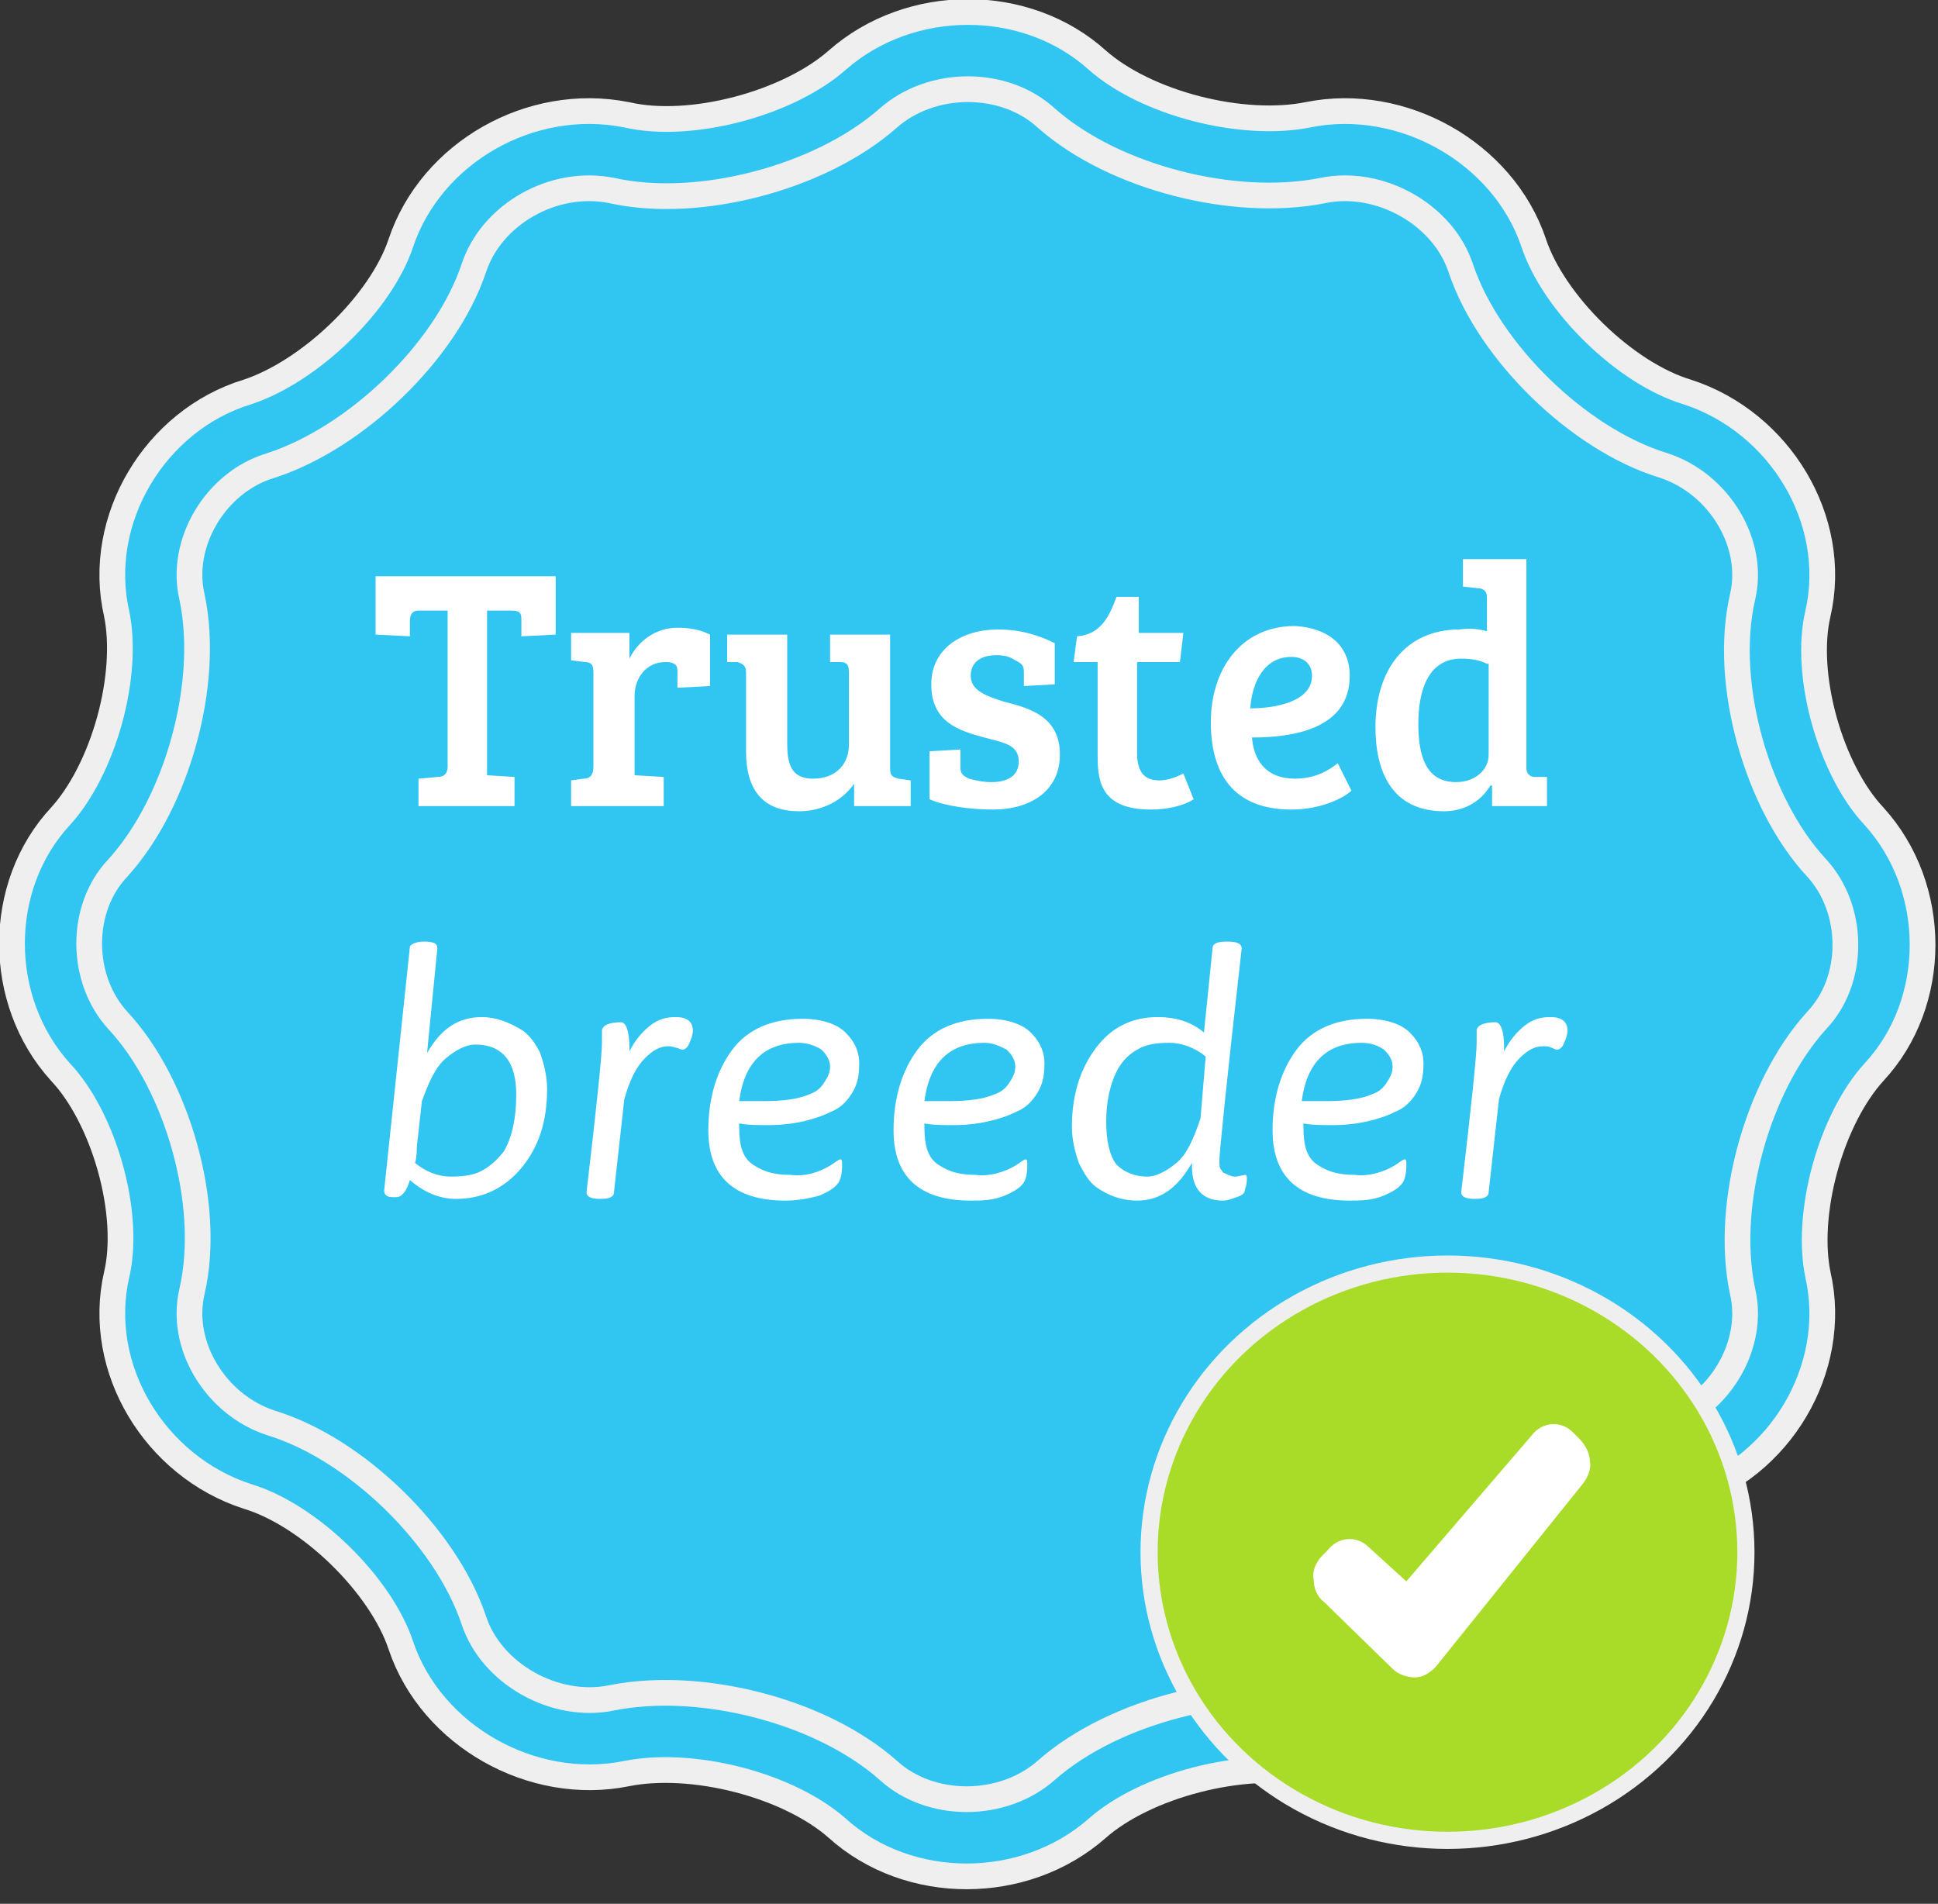 <?xml version="1.0" encoding="utf-8"?>
<!-- Generator: Adobe Illustrator 19.2.0, SVG Export Plug-In . SVG Version: 6.00 Build 0)  -->
<svg version="1.1" id="Layer_1" xmlns:sketch="http://www.bohemiancoding.com/sketch/ns"
	 xmlns="http://www.w3.org/2000/svg" xmlns:xlink="http://www.w3.org/1999/xlink" x="0px" y="0px" width="113px" height="111px"
	 viewBox="0 0 113 111" style="enable-background:new 0 0 113 111;" xml:space="preserve">
<rect x="0" y="0" width="113" height="111" fill="#333333" stroke="none"/>
<style type="text/css">
	.st0{clip-path:url(#SVGID_4_);}
	.st1{fill:#31C5F2;stroke:#EFEFEF;stroke-width:6;}
	.st2{fill:none;stroke:#31C5F2;stroke-width:3;}
	.st3{fill:#A8DC28;stroke:#EFEFEF;}
	.st4{fill:#FFFFFF;}
	.st5{fill:none;}
	.st6{enable-background:new    ;}
</style>
<g>
	<g>
		<g>
			<defs>
				<path id="SVGID_1_" d="M-299.8-961.3v-0.7c0-0.3,0.4-0.5,1.1-0.5c0.3,0,0.5,0.5,0.5,1.5c0,0.1,0,0.1,0,0.2
					c0.3-0.6,0.7-1.1,1.2-1.5s1-0.5,1.5-0.5c0.7,0,1,0.3,1,0.8c0,0.2-0.1,0.5-0.2,0.7c-0.1,0.3-0.3,0.4-0.4,0.4c0,0-0.1,0-0.3-0.1
					c-0.1-0.1-0.3-0.1-0.5-0.1c-0.4,0-0.9,0.2-1.4,0.7s-0.8,1.3-1.2,2.4l-0.6,5.3c0,0.3-0.3,0.4-0.8,0.4h-0.1
					c-0.5,0-0.8-0.1-0.8-0.4C-300.1-957.8-299.8-960.6-299.8-961.3z M-306.4-961.3c-2,0-3.1,1.1-3.4,3.4h1.4c1.1,0,2-0.1,2.7-0.4
					c0.3-0.1,0.6-0.3,0.8-0.6c0.2-0.3,0.4-0.6,0.4-1s-0.2-0.7-0.5-1C-305.5-961.2-305.9-961.3-306.4-961.3z M-304.5-954.2
					c0.3-0.2,0.4-0.3,0.5-0.3s0.1,0.1,0.1,0.3s0,0.5-0.1,0.8c-0.1,0.4-0.5,0.7-1.2,0.9s-1.4,0.3-2,0.3c-3,0-4.5-1.4-4.5-4.1
					c0-1.9,0.4-3.5,1.3-4.7s2.3-1.8,4.1-1.8c1.1,0,2,0.3,2.5,0.8c0.5,0.6,0.8,1.2,0.8,1.8s-0.1,1.2-0.4,1.7s-0.7,0.9-1.2,1.1
					c-1,0.5-2.2,0.8-3.7,0.8c-0.6,0-1.2,0-1.7-0.1v0.2c0,1,0.2,1.8,0.7,2.2s1.2,0.6,2.1,0.6S-305.3-953.8-304.5-954.2z
					 M-314.6-953.5l0.5-0.1c0.1,0,0.1,0.1,0.1,0.2s0,0.3-0.1,0.6c0,0.3-0.2,0.4-0.5,0.5s-0.5,0.2-0.7,0.2c-1.2,0-1.8-0.6-1.8-1.9
					c0-0.6,0.3-3.8,1-9.7l0.3-3c0-0.3,0.3-0.4,0.8-0.4h0.1c0.5,0,0.8,0.1,0.8,0.4c-0.8,7.8-1.3,11.9-1.3,12.2s0,0.5,0.1,0.6
					c0,0.1,0.1,0.2,0.2,0.2C-314.9-953.6-314.8-953.5-314.6-953.5z M-320.5-953.5l0.5-0.1c0.1,0,0.1,0.1,0.1,0.2s0,0.3-0.1,0.6
					c0,0.3-0.2,0.4-0.5,0.5s-0.5,0.2-0.7,0.2c-1.2,0-1.8-0.6-1.8-1.9c0-0.6,0.3-3.8,1-9.7l0.3-3c0-0.3,0.3-0.4,0.8-0.4h0.1
					c0.5,0,0.8,0.1,0.8,0.4c-0.8,7.8-1.3,11.9-1.3,12.2s0,0.5,0.1,0.6c0,0.1,0.1,0.2,0.2,0.2C-320.8-953.6-320.7-953.5-320.5-953.5z
					 M-328.9-961.3c-2,0-3.1,1.1-3.4,3.4h1.4c1.1,0,2-0.1,2.7-0.4c0.3-0.1,0.6-0.3,0.8-0.6s0.4-0.6,0.4-1s-0.2-0.7-0.5-1
					C-327.9-961.2-328.3-961.3-328.9-961.3z M-326.9-954.2c0.3-0.2,0.4-0.3,0.5-0.3s0.1,0.1,0.1,0.3s0,0.5-0.1,0.8
					c-0.1,0.4-0.5,0.7-1.2,0.9s-1.4,0.3-2,0.3c-3,0-4.5-1.4-4.5-4.1c0-1.9,0.4-3.5,1.3-4.7s2.3-1.8,4.1-1.8c1.1,0,2,0.3,2.5,0.8
					c0.5,0.6,0.8,1.2,0.8,1.8s-0.1,1.2-0.4,1.7s-0.7,0.9-1.2,1.1c-1,0.5-2.2,0.8-3.7,0.8c-0.6,0-1.2,0-1.7-0.1v0.2
					c0,1,0.2,1.8,0.7,2.2s1.2,0.6,2.1,0.6C-328.6-953.5-327.7-953.8-326.9-954.2z M-341-964.1c-0.5,0.4-0.8,1-0.8,1.8
					c0,0.4,0.1,0.7,0.4,1s0.6,0.5,1.1,0.7c0.4,0.2,0.9,0.3,1.4,0.6c0.5,0.2,1,0.5,1.4,0.7s0.8,0.6,1.1,1.1s0.4,1,0.4,1.7
					c0,1.4-0.4,2.4-1.3,3.2s-2.1,1.2-3.5,1.2c-0.7,0-1.4-0.1-2.2-0.3c-0.8-0.2-1.2-0.5-1.2-0.9c0-0.9,0.1-1.3,0.3-1.3
					c0,0,0.2,0.1,0.4,0.2c0.3,0.2,0.6,0.3,1.1,0.5s1.1,0.3,1.8,0.3c0.7,0,1.3-0.2,1.9-0.7s0.8-1.1,0.8-1.9c0-0.5-0.2-1-0.6-1.3
					s-0.9-0.6-1.4-0.9s-1.1-0.4-1.7-0.7s-1-0.6-1.4-1.1s-0.6-1.1-0.6-1.8c0-1.2,0.4-2.2,1.3-3s2-1.1,3.5-1.1c0.6,0,1.3,0.1,2,0.3
					s1,0.5,1,0.8c0,0.1-0.1,0.3-0.3,0.6c-0.2,0.3-0.4,0.4-0.4,0.4c-0.1,0-0.2-0.1-0.4-0.2c-0.6-0.4-1.3-0.6-2.1-0.6
					C-339.8-964.7-340.5-964.5-341-964.1z M-291.6-976.8c0,0.8-0.7,1.5-1.8,1.5c-1.6,0-2-1.4-2-3.1c0-1.8,0.6-3.5,2.3-3.5
					c0.6,0,1.1,0.1,1.4,0.3v4.8H-291.6z M-293.1-983.5c-2.9,0-4.5,2.1-4.5,5.3c0,2.3,0.9,4.5,3.7,4.5c1,0,1.9-0.4,2.5-1.3h0.1v1.1h3
					v-1.5h-0.6c-0.3,0-0.4-0.1-0.5-0.4V-987h-3.4v1.5l0.8,0.1c0.3,0,0.5,0.1,0.5,0.4v1.9C-292-983.4-292.5-983.5-293.1-983.5z
					 M-301.1-980.9c0,1.4-1.9,1.7-3.3,1.8c0.1-1.4,0.7-2.8,2.2-2.8C-301.5-981.9-301.1-981.6-301.1-980.9z M-302.1-983.5
					c-3,0-4.6,2.4-4.6,5.1c0,2.8,1.2,4.7,4.4,4.7c1.7,0,3-0.8,3.3-1l-0.7-1.5c-0.4,0.3-1.2,0.8-2.3,0.8c-1.6,0-2.2-1-2.3-2.2
					c2.2,0,5.3-0.5,5.3-3.3C-299.1-982.6-300.3-983.5-302.1-983.5z M-311.6-985.2c-0.4,1.1-0.8,2.1-2.1,2.2l-0.2,1.3h1.3v4.9
					c0,1.3,0,3.1,2.9,3.1c0.9,0,1.8-0.3,2.3-0.6l-0.6-1.4c-0.3,0.2-0.8,0.4-1.3,0.4c-0.8,0-1.2-0.3-1.2-1.5v-4.9h2.3l0.2-1.6h-2.5
					v-2L-311.6-985.2L-311.6-985.2z M-317-981.8c0.3,0.1,0.4,0.3,0.4,0.6v0.8l1.7-0.1v-2.2c-0.7-0.4-1.8-0.7-3.1-0.7
					c-1.9,0-3.6,1-3.6,2.9c0,2.1,1.5,2.5,2.9,2.9c1,0.3,1.8,0.4,1.8,1.3c0,0.8-0.5,1.1-1.5,1.1c-0.4,0-0.9-0.1-1.2-0.2
					c-0.3-0.1-0.4-0.3-0.4-0.6v-0.9l-1.7,0.1v2.6c0.8,0.4,2.2,0.6,3.4,0.6c2,0,3.6-1,3.6-3s-1.6-2.5-3-2.9c-0.9-0.2-1.8-0.5-1.8-1.3
					c0-0.7,0.6-1.1,1.4-1.1C-317.6-982-317.3-982-317-981.8z M-322.8-975.4l-0.6-0.1c-0.4,0-0.5-0.1-0.5-0.5v-7.2h-3.3v1.5h0.6
					c0.4,0,0.5,0.1,0.5,0.6v3.9c0,1-0.7,1.8-2,1.8c-1.2,0-1.4-0.9-1.4-2v-5.9h-3.3v1.5h0.6c0.3,0,0.5,0.1,0.5,0.5v4.3
					c0,2.2,1,3.2,2.9,3.2c1.2,0,2.3-0.5,3-1.4v1.2h3L-322.8-975.4L-322.8-975.4z M-339.8-976c0,0.5-0.2,0.6-0.5,0.6l-0.6,0.1v1.4h5
					v-1.5l-1.6-0.1v-4.3c0-1.1,0.7-1.9,1.7-1.9c0.2,0,0.3,0,0.5,0.1c0.1,0.1,0.2,0.2,0.2,0.5v0.9l1.7-0.1v-2.8
					c-0.6-0.3-1.2-0.4-1.8-0.4c-1.2,0-2.2,0.7-2.6,1.7v-1.4h-3.1v1.5l0.8,0.1c0.4,0,0.5,0.1,0.5,0.6v5L-339.8-976L-339.8-976z
					 M-347.7-976c0,0.4-0.2,0.5-0.5,0.5l-1,0.1v1.5h5.2v-1.6l-1.5-0.1v-8.8h1.3c0.5,0,0.5,0.2,0.5,0.6v0.9l1.9-0.1v-3.1h-9.7v3.1
					l1.9,0.1v-0.9c0-0.3,0-0.6,0.4-0.6h1.4v8.4L-347.7-976L-347.7-976z"/>
			</defs>
			<clipPath id="SVGID_2_">
				<use xlink:href="#SVGID_1_"  style="overflow:visible;"/>
			</clipPath>
		</g>
		<g>
			<defs>
				<path id="SVGID_3_" d="M-299.8-961.3v-0.7c0-0.3,0.4-0.5,1.1-0.5c0.3,0,0.5,0.5,0.5,1.5c0,0.1,0,0.1,0,0.2
					c0.3-0.6,0.7-1.1,1.2-1.5s1-0.5,1.5-0.5c0.7,0,1,0.3,1,0.8c0,0.2-0.1,0.5-0.2,0.7c-0.1,0.3-0.3,0.4-0.4,0.4c0,0-0.1,0-0.3-0.1
					c-0.1-0.1-0.3-0.1-0.5-0.1c-0.4,0-0.9,0.2-1.4,0.7s-0.8,1.3-1.2,2.4l-0.6,5.3c0,0.3-0.3,0.4-0.8,0.4h-0.1
					c-0.5,0-0.8-0.1-0.8-0.4C-300.1-957.8-299.8-960.6-299.8-961.3z M-306.4-961.3c-2,0-3.1,1.1-3.4,3.4h1.4c1.1,0,2-0.1,2.7-0.4
					c0.3-0.1,0.6-0.3,0.8-0.6c0.2-0.3,0.4-0.6,0.4-1s-0.2-0.7-0.5-1C-305.5-961.2-305.9-961.3-306.4-961.3z M-304.5-954.2
					c0.3-0.2,0.4-0.3,0.5-0.3s0.1,0.1,0.1,0.3s0,0.5-0.1,0.8c-0.1,0.4-0.5,0.7-1.2,0.9s-1.4,0.3-2,0.3c-3,0-4.5-1.4-4.5-4.1
					c0-1.9,0.4-3.5,1.3-4.7s2.3-1.8,4.1-1.8c1.1,0,2,0.3,2.5,0.8c0.5,0.6,0.8,1.2,0.8,1.8s-0.1,1.2-0.4,1.7s-0.7,0.9-1.2,1.1
					c-1,0.5-2.2,0.8-3.7,0.8c-0.6,0-1.2,0-1.7-0.1v0.2c0,1,0.2,1.8,0.7,2.2s1.2,0.6,2.1,0.6S-305.3-953.8-304.5-954.2z
					 M-314.6-953.5l0.5-0.1c0.1,0,0.1,0.1,0.1,0.2s0,0.3-0.1,0.6c0,0.3-0.2,0.4-0.5,0.5s-0.5,0.2-0.7,0.2c-1.2,0-1.8-0.6-1.8-1.9
					c0-0.6,0.3-3.8,1-9.7l0.3-3c0-0.3,0.3-0.4,0.8-0.4h0.1c0.5,0,0.8,0.1,0.8,0.4c-0.8,7.8-1.3,11.9-1.3,12.2s0,0.5,0.1,0.6
					c0,0.1,0.1,0.2,0.2,0.2C-314.9-953.6-314.8-953.5-314.6-953.5z M-320.5-953.5l0.5-0.1c0.1,0,0.1,0.1,0.1,0.2s0,0.3-0.1,0.6
					c0,0.3-0.2,0.4-0.5,0.5s-0.5,0.2-0.7,0.2c-1.2,0-1.8-0.6-1.8-1.9c0-0.6,0.3-3.8,1-9.7l0.3-3c0-0.3,0.3-0.4,0.8-0.4h0.1
					c0.5,0,0.8,0.1,0.8,0.4c-0.8,7.8-1.3,11.9-1.3,12.2s0,0.5,0.1,0.6c0,0.1,0.1,0.2,0.2,0.2C-320.8-953.6-320.7-953.5-320.5-953.5z
					 M-328.9-961.3c-2,0-3.1,1.1-3.4,3.4h1.4c1.1,0,2-0.1,2.7-0.4c0.3-0.1,0.6-0.3,0.8-0.6s0.4-0.6,0.4-1s-0.2-0.7-0.5-1
					C-327.9-961.2-328.3-961.3-328.9-961.3z M-326.9-954.2c0.3-0.2,0.4-0.3,0.5-0.3s0.1,0.1,0.1,0.3s0,0.5-0.1,0.8
					c-0.1,0.4-0.5,0.7-1.2,0.9s-1.4,0.3-2,0.3c-3,0-4.5-1.4-4.5-4.1c0-1.9,0.4-3.5,1.3-4.7s2.3-1.8,4.1-1.8c1.1,0,2,0.3,2.5,0.8
					c0.5,0.6,0.8,1.2,0.8,1.8s-0.1,1.2-0.4,1.7s-0.7,0.9-1.2,1.1c-1,0.5-2.2,0.8-3.7,0.8c-0.6,0-1.2,0-1.7-0.1v0.2
					c0,1,0.2,1.8,0.7,2.2s1.2,0.6,2.1,0.6C-328.6-953.5-327.7-953.8-326.9-954.2z M-341-964.1c-0.5,0.4-0.8,1-0.8,1.8
					c0,0.4,0.1,0.7,0.4,1s0.6,0.5,1.1,0.7c0.4,0.2,0.9,0.3,1.4,0.6c0.5,0.2,1,0.5,1.4,0.7s0.8,0.6,1.1,1.1s0.4,1,0.4,1.7
					c0,1.4-0.4,2.4-1.3,3.2s-2.1,1.2-3.5,1.2c-0.7,0-1.4-0.1-2.2-0.3c-0.8-0.2-1.2-0.5-1.2-0.9c0-0.9,0.1-1.3,0.3-1.3
					c0,0,0.2,0.1,0.4,0.2c0.3,0.2,0.6,0.3,1.1,0.5s1.1,0.3,1.8,0.3c0.7,0,1.3-0.2,1.9-0.7s0.8-1.1,0.8-1.9c0-0.5-0.2-1-0.6-1.3
					s-0.9-0.6-1.4-0.9s-1.1-0.4-1.7-0.7s-1-0.6-1.4-1.1s-0.6-1.1-0.6-1.8c0-1.2,0.4-2.2,1.3-3s2-1.1,3.5-1.1c0.6,0,1.3,0.1,2,0.3
					s1,0.5,1,0.8c0,0.1-0.1,0.3-0.3,0.6c-0.2,0.3-0.4,0.4-0.4,0.4c-0.1,0-0.2-0.1-0.4-0.2c-0.6-0.4-1.3-0.6-2.1-0.6
					C-339.8-964.7-340.5-964.5-341-964.1z M-291.6-976.8c0,0.8-0.7,1.5-1.8,1.5c-1.6,0-2-1.4-2-3.1c0-1.8,0.6-3.5,2.3-3.5
					c0.6,0,1.1,0.1,1.4,0.3v4.8H-291.6z M-293.1-983.5c-2.9,0-4.5,2.1-4.5,5.3c0,2.3,0.9,4.5,3.7,4.5c1,0,1.9-0.4,2.5-1.3h0.1v1.1h3
					v-1.5h-0.6c-0.3,0-0.4-0.1-0.5-0.4V-987h-3.4v1.5l0.8,0.1c0.3,0,0.5,0.1,0.5,0.4v1.9C-292-983.4-292.5-983.5-293.1-983.5z
					 M-301.1-980.9c0,1.4-1.9,1.7-3.3,1.8c0.1-1.4,0.7-2.8,2.2-2.8C-301.5-981.9-301.1-981.6-301.1-980.9z M-302.1-983.5
					c-3,0-4.6,2.4-4.6,5.1c0,2.8,1.2,4.7,4.4,4.7c1.7,0,3-0.8,3.3-1l-0.7-1.5c-0.4,0.3-1.2,0.8-2.3,0.8c-1.6,0-2.2-1-2.3-2.2
					c2.2,0,5.3-0.5,5.3-3.3C-299.1-982.6-300.3-983.5-302.1-983.5z M-311.6-985.2c-0.4,1.1-0.8,2.1-2.1,2.2l-0.2,1.3h1.3v4.9
					c0,1.3,0,3.1,2.9,3.1c0.9,0,1.8-0.3,2.3-0.6l-0.6-1.4c-0.3,0.2-0.8,0.4-1.3,0.4c-0.8,0-1.2-0.3-1.2-1.5v-4.9h2.3l0.2-1.6h-2.5
					v-2L-311.6-985.2L-311.6-985.2z M-317-981.8c0.3,0.1,0.4,0.3,0.4,0.6v0.8l1.7-0.1v-2.2c-0.7-0.4-1.8-0.7-3.1-0.7
					c-1.9,0-3.6,1-3.6,2.9c0,2.1,1.5,2.5,2.9,2.9c1,0.3,1.8,0.4,1.8,1.3c0,0.8-0.5,1.1-1.5,1.1c-0.4,0-0.9-0.1-1.2-0.2
					c-0.3-0.1-0.4-0.3-0.4-0.6v-0.9l-1.7,0.1v2.6c0.8,0.4,2.2,0.6,3.4,0.6c2,0,3.6-1,3.6-3s-1.6-2.5-3-2.9c-0.9-0.2-1.8-0.5-1.8-1.3
					c0-0.7,0.6-1.1,1.4-1.1C-317.6-982-317.3-982-317-981.8z M-322.8-975.4l-0.6-0.1c-0.4,0-0.5-0.1-0.5-0.5v-7.2h-3.3v1.5h0.6
					c0.4,0,0.5,0.1,0.5,0.6v3.9c0,1-0.7,1.8-2,1.8c-1.2,0-1.4-0.9-1.4-2v-5.9h-3.3v1.5h0.6c0.3,0,0.5,0.1,0.5,0.5v4.3
					c0,2.2,1,3.2,2.9,3.2c1.2,0,2.3-0.5,3-1.4v1.2h3L-322.8-975.4L-322.8-975.4z M-339.8-976c0,0.5-0.2,0.6-0.5,0.6l-0.6,0.1v1.4h5
					v-1.5l-1.6-0.1v-4.3c0-1.1,0.7-1.9,1.7-1.9c0.2,0,0.3,0,0.5,0.1c0.1,0.1,0.2,0.2,0.2,0.5v0.9l1.7-0.1v-2.8
					c-0.6-0.3-1.2-0.4-1.8-0.4c-1.2,0-2.2,0.7-2.6,1.7v-1.4h-3.1v1.5l0.8,0.1c0.4,0,0.5,0.1,0.5,0.6v5L-339.8-976L-339.8-976z
					 M-347.7-976c0,0.4-0.2,0.5-0.5,0.5l-1,0.1v1.5h5.2v-1.6l-1.5-0.1v-8.8h1.3c0.5,0,0.5,0.2,0.5,0.6v0.9l1.9-0.1v-3.1h-9.7v3.1
					l1.9,0.1v-0.9c0-0.3,0-0.6,0.4-0.6h1.4v8.4L-347.7-976L-347.7-976z"/>
			</defs>
			<clipPath id="SVGID_4_">
				<use xlink:href="#SVGID_3_"  style="overflow:visible;"/>
			</clipPath>
			<g class="st0">
				<g>
					<g>
						<defs>
							<path id="SVGID_5_" d="M-299.8-961.3v-0.7c0-0.3,0.4-0.5,1.1-0.5c0.3,0,0.5,0.5,0.5,1.5c0,0.1,0,0.1,0,0.2
								c0.3-0.6,0.7-1.1,1.2-1.5s1-0.5,1.5-0.5c0.7,0,1,0.3,1,0.8c0,0.2-0.1,0.5-0.2,0.7c-0.1,0.3-0.3,0.4-0.4,0.4
								c0,0-0.1,0-0.3-0.1c-0.1-0.1-0.3-0.1-0.5-0.1c-0.4,0-0.9,0.2-1.4,0.7s-0.8,1.3-1.2,2.4l-0.6,5.3c0,0.3-0.3,0.4-0.8,0.4h-0.1
								c-0.5,0-0.8-0.1-0.8-0.4C-300.1-957.8-299.8-960.6-299.8-961.3z M-306.4-961.3c-2,0-3.1,1.1-3.4,3.4h1.4c1.1,0,2-0.1,2.7-0.4
								c0.3-0.1,0.6-0.3,0.8-0.6c0.2-0.3,0.4-0.6,0.4-1s-0.2-0.7-0.5-1C-305.5-961.2-305.9-961.3-306.4-961.3z M-304.5-954.2
								c0.3-0.2,0.4-0.3,0.5-0.3s0.1,0.1,0.1,0.3s0,0.5-0.1,0.8c-0.1,0.4-0.5,0.7-1.2,0.9s-1.4,0.3-2,0.3c-3,0-4.5-1.4-4.5-4.1
								c0-1.9,0.4-3.5,1.3-4.7s2.3-1.8,4.1-1.8c1.1,0,2,0.3,2.5,0.8c0.5,0.6,0.8,1.2,0.8,1.8s-0.1,1.2-0.4,1.7s-0.7,0.9-1.2,1.1
								c-1,0.5-2.2,0.8-3.7,0.8c-0.6,0-1.2,0-1.7-0.1v0.2c0,1,0.2,1.8,0.7,2.2s1.2,0.6,2.1,0.6S-305.3-953.8-304.5-954.2z
								 M-314.6-953.5l0.5-0.1c0.1,0,0.1,0.1,0.1,0.2s0,0.3-0.1,0.6c0,0.3-0.2,0.4-0.5,0.5s-0.5,0.2-0.7,0.2c-1.2,0-1.8-0.6-1.8-1.9
								c0-0.6,0.3-3.8,1-9.7l0.3-3c0-0.3,0.3-0.4,0.8-0.4h0.1c0.5,0,0.8,0.1,0.8,0.4c-0.8,7.8-1.3,11.9-1.3,12.2s0,0.5,0.1,0.6
								c0,0.1,0.1,0.2,0.2,0.2C-314.9-953.6-314.8-953.5-314.6-953.5z M-320.5-953.5l0.5-0.1c0.1,0,0.1,0.1,0.1,0.2s0,0.3-0.1,0.6
								c0,0.3-0.2,0.4-0.5,0.5s-0.5,0.2-0.7,0.2c-1.2,0-1.8-0.6-1.8-1.9c0-0.6,0.3-3.8,1-9.7l0.3-3c0-0.3,0.3-0.4,0.8-0.4h0.1
								c0.5,0,0.8,0.1,0.8,0.4c-0.8,7.8-1.3,11.9-1.3,12.2s0,0.5,0.1,0.6c0,0.1,0.1,0.2,0.2,0.2
								C-320.8-953.6-320.7-953.5-320.5-953.5z M-328.9-961.3c-2,0-3.1,1.1-3.4,3.4h1.4c1.1,0,2-0.1,2.7-0.4
								c0.3-0.1,0.6-0.3,0.8-0.6s0.4-0.6,0.4-1s-0.2-0.7-0.5-1C-327.9-961.2-328.3-961.3-328.9-961.3z M-326.9-954.2
								c0.3-0.2,0.4-0.3,0.5-0.3s0.1,0.1,0.1,0.3s0,0.5-0.1,0.8c-0.1,0.4-0.5,0.7-1.2,0.9s-1.4,0.3-2,0.3c-3,0-4.5-1.4-4.5-4.1
								c0-1.9,0.4-3.5,1.3-4.7s2.3-1.8,4.1-1.8c1.1,0,2,0.3,2.5,0.8c0.5,0.6,0.8,1.2,0.8,1.8s-0.1,1.2-0.4,1.7s-0.7,0.9-1.2,1.1
								c-1,0.5-2.2,0.8-3.7,0.8c-0.6,0-1.2,0-1.7-0.1v0.2c0,1,0.2,1.8,0.7,2.2s1.2,0.6,2.1,0.6
								C-328.6-953.5-327.7-953.8-326.9-954.2z M-341-964.1c-0.5,0.4-0.8,1-0.8,1.8c0,0.4,0.1,0.7,0.4,1s0.6,0.5,1.1,0.7
								c0.4,0.2,0.9,0.3,1.4,0.6c0.5,0.2,1,0.5,1.4,0.7s0.8,0.6,1.1,1.1s0.4,1,0.4,1.7c0,1.4-0.4,2.4-1.3,3.2s-2.1,1.2-3.5,1.2
								c-0.7,0-1.4-0.1-2.2-0.3c-0.8-0.2-1.2-0.5-1.2-0.9c0-0.9,0.1-1.3,0.3-1.3c0,0,0.2,0.1,0.4,0.2c0.3,0.2,0.6,0.3,1.1,0.5
								s1.1,0.3,1.8,0.3c0.7,0,1.3-0.2,1.9-0.7s0.8-1.1,0.8-1.9c0-0.5-0.2-1-0.6-1.3s-0.9-0.6-1.4-0.9s-1.1-0.4-1.7-0.7
								s-1-0.6-1.4-1.1s-0.6-1.1-0.6-1.8c0-1.2,0.4-2.2,1.3-3s2-1.1,3.5-1.1c0.6,0,1.3,0.1,2,0.3s1,0.5,1,0.8c0,0.1-0.1,0.3-0.3,0.6
								c-0.2,0.3-0.4,0.4-0.4,0.4c-0.1,0-0.2-0.1-0.4-0.2c-0.6-0.4-1.3-0.6-2.1-0.6C-339.8-964.7-340.5-964.5-341-964.1z
								 M-291.6-976.8c0,0.8-0.7,1.5-1.8,1.5c-1.6,0-2-1.4-2-3.1c0-1.8,0.6-3.5,2.3-3.5c0.6,0,1.1,0.1,1.4,0.3v4.8H-291.6z
								 M-293.1-983.5c-2.9,0-4.5,2.1-4.5,5.3c0,2.3,0.9,4.5,3.7,4.5c1,0,1.9-0.4,2.5-1.3h0.1v1.1h3v-1.5h-0.6
								c-0.3,0-0.4-0.1-0.5-0.4V-987h-3.4v1.5l0.8,0.1c0.3,0,0.5,0.1,0.5,0.4v1.9C-292-983.4-292.5-983.5-293.1-983.5z
								 M-301.1-980.9c0,1.4-1.9,1.7-3.3,1.8c0.1-1.4,0.7-2.8,2.2-2.8C-301.5-981.9-301.1-981.6-301.1-980.9z M-302.1-983.5
								c-3,0-4.6,2.4-4.6,5.1c0,2.8,1.2,4.7,4.4,4.7c1.7,0,3-0.8,3.3-1l-0.7-1.5c-0.4,0.3-1.2,0.8-2.3,0.8c-1.6,0-2.2-1-2.3-2.2
								c2.2,0,5.3-0.5,5.3-3.3C-299.1-982.6-300.3-983.5-302.1-983.5z M-311.6-985.2c-0.4,1.1-0.8,2.1-2.1,2.2l-0.2,1.3h1.3v4.9
								c0,1.3,0,3.1,2.9,3.1c0.9,0,1.8-0.3,2.3-0.6l-0.6-1.4c-0.3,0.2-0.8,0.4-1.3,0.4c-0.8,0-1.2-0.3-1.2-1.5v-4.9h2.3l0.2-1.6
								h-2.5v-2L-311.6-985.2L-311.6-985.2z M-317-981.8c0.3,0.1,0.4,0.3,0.4,0.6v0.8l1.7-0.1v-2.2c-0.7-0.4-1.8-0.7-3.1-0.7
								c-1.9,0-3.6,1-3.6,2.9c0,2.1,1.5,2.5,2.9,2.9c1,0.3,1.8,0.4,1.8,1.3c0,0.8-0.5,1.1-1.5,1.1c-0.4,0-0.9-0.1-1.2-0.2
								c-0.3-0.1-0.4-0.3-0.4-0.6v-0.9l-1.7,0.1v2.6c0.8,0.4,2.2,0.6,3.4,0.6c2,0,3.6-1,3.6-3s-1.6-2.5-3-2.9
								c-0.9-0.2-1.8-0.5-1.8-1.3c0-0.7,0.6-1.1,1.4-1.1C-317.6-982-317.3-982-317-981.8z M-322.8-975.4l-0.6-0.1
								c-0.4,0-0.5-0.1-0.5-0.5v-7.2h-3.3v1.5h0.6c0.4,0,0.5,0.1,0.5,0.6v3.9c0,1-0.7,1.8-2,1.8c-1.2,0-1.4-0.9-1.4-2v-5.9h-3.3v1.5
								h0.6c0.3,0,0.5,0.1,0.5,0.5v4.3c0,2.2,1,3.2,2.9,3.2c1.2,0,2.3-0.5,3-1.4v1.2h3L-322.8-975.4L-322.8-975.4z M-339.8-976
								c0,0.5-0.2,0.6-0.5,0.6l-0.6,0.1v1.4h5v-1.5l-1.6-0.1v-4.3c0-1.1,0.7-1.9,1.7-1.9c0.2,0,0.3,0,0.5,0.1
								c0.1,0.1,0.2,0.2,0.2,0.5v0.9l1.7-0.1v-2.8c-0.6-0.3-1.2-0.4-1.8-0.4c-1.2,0-2.2,0.7-2.6,1.7v-1.4h-3.1v1.5l0.8,0.1
								c0.4,0,0.5,0.1,0.5,0.6v5L-339.8-976L-339.8-976z M-347.7-976c0,0.4-0.2,0.5-0.5,0.5l-1,0.1v1.5h5.2v-1.6l-1.5-0.1v-8.8h1.3
								c0.5,0,0.5,0.2,0.5,0.6v0.9l1.9-0.1v-3.1h-9.7v3.1l1.9,0.1v-0.9c0-0.3,0-0.6,0.4-0.6h1.4v8.4L-347.7-976L-347.7-976z"/>
						</defs>
						<clipPath id="SVGID_6_">
							<use xlink:href="#SVGID_5_"  style="overflow:visible;"/>
						</clipPath>
					</g>
				</g>
			</g>
		</g>
		<path id="path-1_11_" class="st1" d="M50.3,5.2c3.4-3,8.9-3,12.2,0c3.4,3,9.7,4.6,14.2,3.7c4.4-0.9,9.2,1.8,10.6,6
			s6.1,8.8,10.4,10.1c4.3,1.4,7.1,6,6.1,10.3s0.8,10.6,3.8,13.8c3,3.3,3,8.7,0,11.9c-3,3.3-4.7,9.5-3.8,13.8c1,4.3-1.8,9-6.1,10.3
			c-4.3,1.4-9,5.9-10.4,10.1s-6.1,6.9-10.6,6c-4.4-0.9-10.8,0.7-14.2,3.7c-3.4,3-8.9,3-12.2,0c-3.4-3-9.7-4.6-14.2-3.7
			c-4.4,0.9-9.2-1.8-10.6-6s-6.1-8.8-10.4-10.1c-4.3-1.4-7.1-6-6.1-10.3S8.2,64.2,5.2,61c-3-3.3-3-8.7,0-11.9
			c3-3.3,4.7-9.5,3.8-13.8c-1-4.3,1.8-9,6.1-10.3c4.3-1.4,9-5.9,10.4-10.1s6.1-6.9,10.6-6C40.5,9.9,46.9,8.2,50.3,5.2"/>
		<path id="path-1_10_" class="st2" d="M50.3,5.2c3.4-3,8.9-3,12.2,0c3.4,3,9.7,4.6,14.2,3.7c4.4-0.9,9.2,1.8,10.6,6
			s6.1,8.8,10.4,10.1c4.3,1.4,7.1,6,6.1,10.3s0.8,10.6,3.8,13.8c3,3.3,3,8.7,0,11.9c-3,3.3-4.7,9.5-3.8,13.8c1,4.3-1.8,9-6.1,10.3
			c-4.3,1.4-9,5.9-10.4,10.1s-6.1,6.9-10.6,6c-4.4-0.9-10.8,0.7-14.2,3.7c-3.4,3-8.9,3-12.2,0c-3.4-3-9.7-4.6-14.2-3.7
			c-4.4,0.9-9.2-1.8-10.6-6s-6.1-8.8-10.4-10.1c-4.3-1.4-7.1-6-6.1-10.3S8.2,64.2,5.2,61c-3-3.3-3-8.7,0-11.9
			c3-3.3,4.7-9.5,3.8-13.8c-1-4.3,1.8-9,6.1-10.3c4.3-1.4,9-5.9,10.4-10.1s6.1-6.9,10.6-6C40.5,9.9,46.9,8.2,50.3,5.2"/>
		<ellipse id="badge-bg-3_5_" class="st3" cx="84.4" cy="90.5" rx="17.4" ry="16.8"/>
		<path id="Shape-5_5_" class="st4" d="M92.1,83.9l-0.4-0.4c-0.7-0.7-1.8-0.6-2.4,0.2L82,92.2l-2.2-2c-0.7-0.7-1.8-0.6-2.4,0.2
			L77,90.8c-0.3,0.4-0.5,0.8-0.4,1.3c0,0.5,0.2,1,0.6,1.3l4,3.9c0.3,0.3,0.8,0.5,1.3,0.5s0.9-0.3,1.2-0.6l8.6-10.7
			c0.3-0.4,0.5-0.9,0.4-1.3C92.7,84.7,92.4,84.2,92.1,83.9L92.1,83.9z"/>
		<rect x="4.8" y="32.7" class="st5" width="103.5" height="64"/>
		<g class="st6">
			<path class="st4" d="M26,35.6h-1.6c-0.4,0-0.5,0.3-0.5,0.6v0.9l-2-0.1v-3.4h10.5v3.4l-2,0.1v-0.9c0-0.4,0-0.6-0.6-0.6h-1.4v9.6
				l1.6,0.1V47h-5.6v-1.6l1.1-0.1c0.4,0,0.6-0.2,0.6-0.6V35.6z"/>
			<path class="st4" d="M34.6,39.2c0-0.4-0.1-0.6-0.5-0.6l-0.8-0.1v-1.6h3.4v1.5c0.5-1,1.5-1.8,2.8-1.8c0.7,0,1.3,0.1,1.9,0.4v3
				l-1.9,0.1v-0.9c0-0.2,0-0.4-0.2-0.5c-0.2-0.1-0.3-0.1-0.5-0.1c-1.1,0-1.8,0.9-1.8,2v4.6l1.7,0.1V47h-5.4v-1.5l0.7-0.1
				c0.4,0,0.6-0.2,0.6-0.7V39.2z"/>
			<path class="st4" d="M53,47h-3.2v-1.3c-0.7,1-1.9,1.6-3.2,1.6c-2,0-3.1-1.1-3.1-3.5v-4.6c0-0.4-0.2-0.5-0.5-0.6l-0.6,0v-1.6h3.5
				v6.3c0,1.2,0.2,2.1,1.5,2.1c1.4,0,2.1-0.9,2.1-2v-4.2c0-0.4-0.1-0.6-0.5-0.6l-0.6,0v-1.6h3.5v7.8c0,0.4,0.1,0.5,0.5,0.6l0.7,0.1
				V47z"/>
			<path class="st4" d="M58.1,38.2c-0.9,0-1.5,0.4-1.5,1.2c0,0.9,1,1.2,1.9,1.5c1.6,0.4,3.3,0.9,3.3,3.1c0,2.1-1.7,3.2-3.9,3.2
				c-1.3,0-2.8-0.2-3.7-0.6v-2.8l1.8-0.1v1c0,0.4,0.1,0.5,0.5,0.7c0.4,0.1,0.8,0.2,1.3,0.2c1,0,1.6-0.4,1.6-1.2c0-1-0.9-1.1-2-1.4
				c-1.5-0.4-3.1-0.9-3.1-3.1c0-2.1,1.8-3.2,3.9-3.2c1.4,0,2.5,0.4,3.3,0.8v2.4l-1.8,0.1v-0.8c0-0.4-0.1-0.5-0.5-0.7
				C58.9,38.3,58.6,38.2,58.1,38.2z"/>
			<path class="st4" d="M66.4,34.8v2.1H69l-0.2,1.7h-2.5v5.3c0,1.2,0.5,1.6,1.3,1.6c0.5,0,1-0.2,1.4-0.4l0.6,1.5
				C69,47,68,47.2,67.1,47.2c-3.1,0-3.1-1.9-3.1-3.3v-5.3h-1.4l0.2-1.5c1.4-0.1,1.9-1.2,2.3-2.3H66.4z"/>
			<path class="st4" d="M78.7,39.4c0,3.1-3.3,3.6-5.7,3.6c0.1,1.3,0.8,2.4,2.5,2.4c1.2,0,2-0.5,2.5-0.9l0.8,1.6
				c-0.3,0.3-1.6,1.1-3.5,1.1c-3.4,0-4.7-2.1-4.7-5.1c0-3,1.7-5.6,4.9-5.6C77.4,36.6,78.7,37.6,78.7,39.4z M75.3,38.3
				c-1.6,0-2.3,1.5-2.4,3c1.5,0,3.6-0.4,3.6-1.9C76.5,38.7,76,38.3,75.3,38.3z"/>
			<path class="st4" d="M86.7,36.8v-2c0-0.3-0.2-0.5-0.5-0.5l-0.9-0.1v-1.6h3.7v12.2c0,0.3,0.2,0.5,0.5,0.5l0.7,0V47H87v-1.2l-0.1,0
				c-0.6,1-1.6,1.5-2.7,1.5c-3.1,0-4-2.4-4-4.9c0-3.4,1.8-5.7,4.9-5.7C85.8,36.6,86.3,36.7,86.7,36.8z M86.7,38.7
				c-0.4-0.2-0.9-0.3-1.5-0.3c-1.9,0-2.5,1.8-2.5,3.8c0,1.8,0.4,3.4,2.2,3.4c1.1,0,1.9-0.7,1.9-1.6V38.7z"/>
		</g>
		<g class="st6">
			<path class="st4" d="M24.7,54.9L24.7,54.9c0.6,0,0.8,0.1,0.8,0.4l-0.6,6.1c0.8-1.4,1.8-2.1,3.2-2.1c0.8,0,1.6,0.3,2.4,0.8
				c0.4,0.3,0.7,0.7,1,1.3c0.2,0.6,0.4,1.3,0.4,2.1c0,1.9-0.5,3.4-1.5,4.6c-1,1.2-2.3,1.8-3.8,1.8c-1,0-1.9-0.4-2.7-1.1
				c-0.2,0.7-0.5,1-0.8,1h-0.2c-0.3,0-0.5-0.1-0.5-0.4l1.5-14.2C23.9,55.1,24.2,54.9,24.7,54.9z M24.2,67.8c0.6,0.5,1.3,0.8,2.1,0.8
				c0.8,0,1.4-0.1,1.9-0.4s0.9-0.7,1.2-1.1c0.5-0.9,0.7-2,0.7-3.3c0-1.9-0.8-2.9-2.4-2.9c-0.5,0-1.1,0.3-1.7,0.8
				c-0.6,0.5-1,1.4-1.4,2.5l-0.3,2.7C24.3,67.1,24.3,67.5,24.2,67.8z"/>
			<path class="st4" d="M35.1,60.8l0-0.7c0-0.3,0.4-0.5,1.1-0.5c0.3,0,0.5,0.5,0.5,1.5c0,0.1,0,0.1,0,0.2c0.3-0.6,0.7-1.1,1.2-1.5
				c0.5-0.4,1-0.5,1.5-0.5c0.7,0,1,0.3,1,0.8c0,0.2-0.1,0.5-0.2,0.7c-0.1,0.3-0.3,0.4-0.4,0.4c0,0-0.1,0-0.3-0.1
				C39.4,61.1,39.2,61,39,61c-0.5,0-0.9,0.2-1.4,0.7c-0.5,0.5-0.9,1.3-1.2,2.4l-0.6,5.4c0,0.3-0.3,0.4-0.8,0.4H35
				c-0.5,0-0.8-0.1-0.8-0.4C34.8,64.4,35.1,61.5,35.1,60.8z"/>
			<path class="st4" d="M48.5,67.9c0.3-0.2,0.4-0.3,0.5-0.3c0.1,0,0.1,0.1,0.1,0.3c0,0.2,0,0.5-0.1,0.8c-0.1,0.4-0.5,0.7-1.2,1
				c-0.7,0.2-1.4,0.3-2,0.3c-3,0-4.5-1.4-4.5-4.1c0-1.9,0.5-3.5,1.4-4.7s2.3-1.8,4.1-1.8c1.1,0,2,0.3,2.5,0.8
				c0.6,0.6,0.8,1.2,0.8,1.8c0,0.7-0.1,1.2-0.4,1.7c-0.3,0.5-0.7,0.9-1.2,1.1c-1,0.5-2.3,0.8-3.7,0.8c-0.7,0-1.2,0-1.7-0.1v0.2
				c0,1.1,0.2,1.8,0.8,2.2s1.2,0.6,2.2,0.6C46.9,68.6,47.7,68.4,48.5,67.9z M46.6,60.8c-2,0-3.2,1.1-3.5,3.4h1.4
				c1.1,0,2-0.1,2.7-0.4c0.3-0.1,0.6-0.3,0.8-0.6c0.2-0.3,0.4-0.6,0.4-1s-0.2-0.7-0.5-1C47.6,61,47.1,60.8,46.6,60.8z"/>
			<path class="st4" d="M59.3,67.9c0.3-0.2,0.4-0.3,0.5-0.3c0.1,0,0.1,0.1,0.1,0.3c0,0.2,0,0.5-0.1,0.8c-0.1,0.4-0.5,0.7-1.2,1
				s-1.4,0.3-2,0.3c-3,0-4.5-1.4-4.5-4.1c0-1.9,0.5-3.5,1.4-4.7s2.3-1.8,4.1-1.8c1.1,0,2,0.3,2.5,0.8c0.6,0.6,0.8,1.2,0.8,1.8
				c0,0.7-0.1,1.2-0.4,1.7c-0.3,0.5-0.7,0.9-1.2,1.1c-1,0.5-2.3,0.8-3.7,0.8c-0.7,0-1.2,0-1.7-0.1v0.2c0,1.1,0.2,1.8,0.8,2.2
				s1.2,0.6,2.2,0.6C57.6,68.6,58.5,68.4,59.3,67.9z M57.4,60.8c-2,0-3.2,1.1-3.5,3.4h1.4c1.1,0,2-0.1,2.7-0.4
				c0.3-0.1,0.6-0.3,0.8-0.6c0.2-0.3,0.4-0.6,0.4-1s-0.2-0.7-0.5-1C58.3,61,57.9,60.8,57.4,60.8z"/>
			<path class="st4" d="M72.1,68.6l0.5-0.1c0.1,0,0.1,0.1,0.1,0.2c0,0.1,0,0.4-0.1,0.6c0,0.3-0.2,0.4-0.5,0.5
				c-0.3,0.1-0.5,0.2-0.8,0.2c-1.2,0-1.8-0.7-1.8-2v-0.2c-0.8,1.4-1.8,2.2-3.2,2.2c-0.9,0-1.7-0.3-2.4-0.8c-0.4-0.3-0.7-0.8-1-1.4
				c-0.2-0.6-0.4-1.3-0.4-2.1c0-1.9,0.5-3.4,1.4-4.6s2.1-1.8,3.6-1.8c1.1,0,2,0.3,2.7,0.9l0.5-4.9c0-0.3,0.3-0.4,0.8-0.4h0.1
				c0.5,0,0.8,0.1,0.8,0.4c-0.9,7.9-1.3,12-1.3,12.3s0,0.5,0.1,0.6s0.1,0.2,0.2,0.2C71.8,68.6,71.9,68.6,72.1,68.6z M70.3,61.6
				c-0.6-0.5-1.4-0.8-2.1-0.8c-0.8,0-1.4,0.1-1.9,0.4s-0.8,0.6-1.1,1.1c-0.5,0.9-0.7,2-0.7,3.1s0.2,2,0.6,2.5c0.4,0.4,1,0.7,1.8,0.7
				c0.5,0,1.1-0.3,1.7-0.8c0.6-0.5,1-1.4,1.4-2.6L70.3,61.6z"/>
			<path class="st4" d="M81.4,67.9c0.3-0.2,0.4-0.3,0.5-0.3c0.1,0,0.1,0.1,0.1,0.3c0,0.2,0,0.5-0.1,0.8c-0.1,0.4-0.5,0.7-1.2,1
				s-1.4,0.3-2,0.3c-3,0-4.5-1.4-4.5-4.1c0-1.9,0.5-3.5,1.4-4.7c0.9-1.2,2.3-1.8,4.1-1.8c1.1,0,2,0.3,2.5,0.8
				c0.6,0.6,0.8,1.2,0.8,1.8c0,0.7-0.1,1.2-0.4,1.7c-0.3,0.5-0.7,0.9-1.2,1.1c-1,0.5-2.3,0.8-3.7,0.8c-0.7,0-1.2,0-1.7-0.1v0.2
				c0,1.1,0.2,1.8,0.8,2.2s1.2,0.6,2.2,0.6C79.7,68.6,80.6,68.4,81.4,67.9z M79.4,60.8c-2,0-3.2,1.1-3.5,3.4h1.4
				c1.1,0,2-0.1,2.7-0.4c0.3-0.1,0.6-0.3,0.8-0.6c0.2-0.3,0.4-0.6,0.4-1s-0.2-0.7-0.5-1C80.4,61,80,60.8,79.4,60.8z"/>
			<path class="st4" d="M86.1,60.8l0-0.7c0-0.3,0.4-0.5,1.1-0.5c0.3,0,0.5,0.5,0.5,1.5c0,0.1,0,0.1,0,0.2c0.3-0.6,0.7-1.1,1.2-1.5
				s1-0.5,1.5-0.5c0.7,0,1,0.3,1,0.8c0,0.2-0.1,0.5-0.2,0.7c-0.1,0.3-0.3,0.4-0.4,0.4c0,0-0.1,0-0.3-0.1S90.2,61,90,61
				c-0.5,0-0.9,0.2-1.4,0.7c-0.5,0.5-0.9,1.3-1.2,2.4l-0.6,5.4c0,0.3-0.3,0.4-0.8,0.4H86c-0.5,0-0.8-0.1-0.8-0.4
				C85.8,64.4,86.1,61.5,86.1,60.8z"/>
		</g>
	</g>
</g>
</svg>
